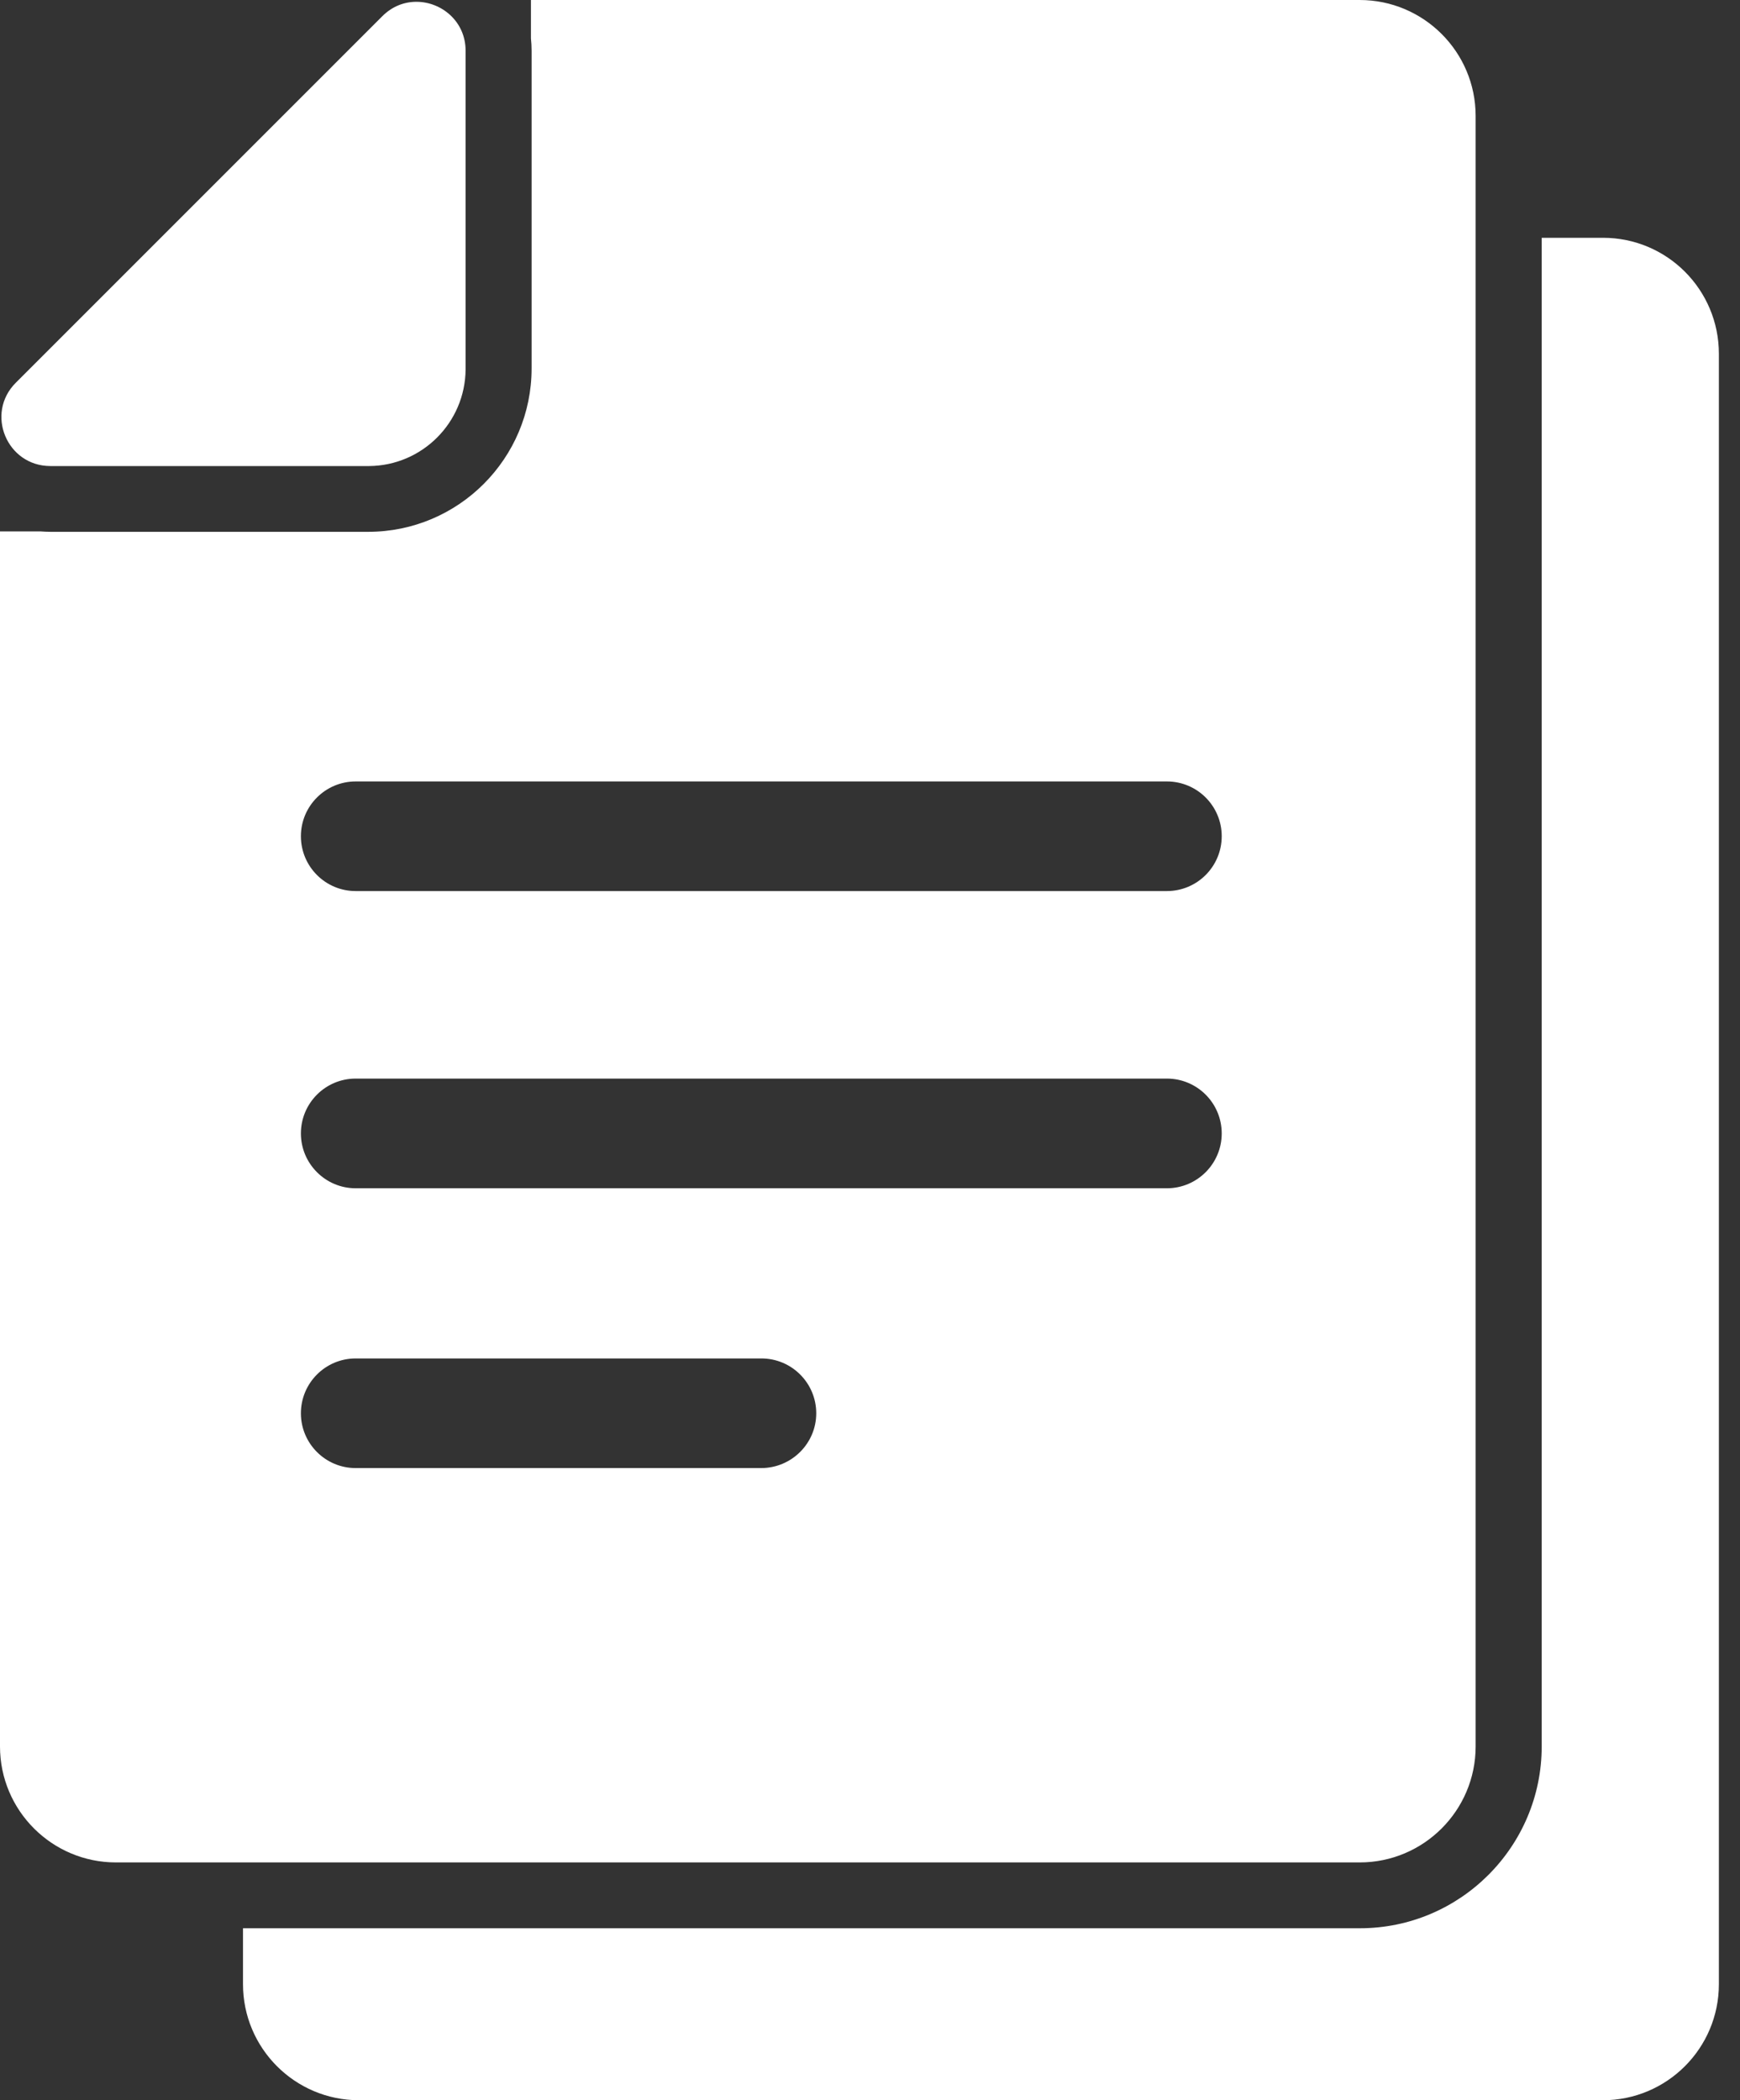 <svg width="29" height="35" viewBox="0 0 29 35" fill="none" xmlns="http://www.w3.org/2000/svg">
<rect x="0" y="0" width="29" height="35" fill="#333333" stroke="none"/>
<path fill-rule="evenodd" clip-rule="evenodd" d="M12.295 31.038H22.661C23.728 31.038 24.594 30.172 24.594 29.105V3.962V1.933C24.594 0.866 23.728 0 22.661 0H12.295H8.849V0.64C8.856 0.705 8.86 0.775 8.86 0.844V5.058V6.14C8.86 7.643 7.639 8.863 6.137 8.863H5.055H0.841C0.786 8.863 0.727 8.86 0.673 8.856H0V29.105C0 30.172 0.866 31.038 1.933 31.038H4.053H12.295ZM12.686 24.466H5.928C5.424 24.466 5.015 24.057 5.015 23.553C5.015 23.048 5.424 22.639 5.928 22.639H12.69C13.194 22.639 13.604 23.048 13.604 23.553C13.604 24.057 13.191 24.466 12.686 24.466ZM19.448 19.803H5.928C5.424 19.803 5.015 19.393 5.015 18.889C5.015 18.384 5.424 17.975 5.928 17.975H19.448C19.953 17.975 20.362 18.384 20.362 18.889C20.362 19.393 19.953 19.803 19.448 19.803ZM5.928 13.023H19.448C19.953 13.023 20.362 13.432 20.362 13.936C20.362 14.441 19.953 14.85 19.448 14.85H5.928C5.424 14.85 5.015 14.441 5.015 13.936C5.015 13.432 5.424 13.023 5.928 13.023ZM26.718 3.963H25.695V29.105C25.695 30.776 24.335 32.135 22.665 32.135H12.295H4.05V33.067C4.05 34.135 4.916 35.001 5.983 35.001H16.349H26.714C27.782 35.001 28.648 34.135 28.648 33.067V5.896C28.648 4.829 27.785 3.963 26.718 3.963ZM6.137 7.767H0.841C0.113 7.767 -0.249 6.89 0.263 6.379L6.371 0.271C6.539 0.103 6.74 0.03 6.941 0.03C7.357 0.03 7.76 0.355 7.76 0.845V6.145V6.159C7.752 7.044 7.036 7.76 6.151 7.767H6.137Z" fill="white"/>
</svg>

